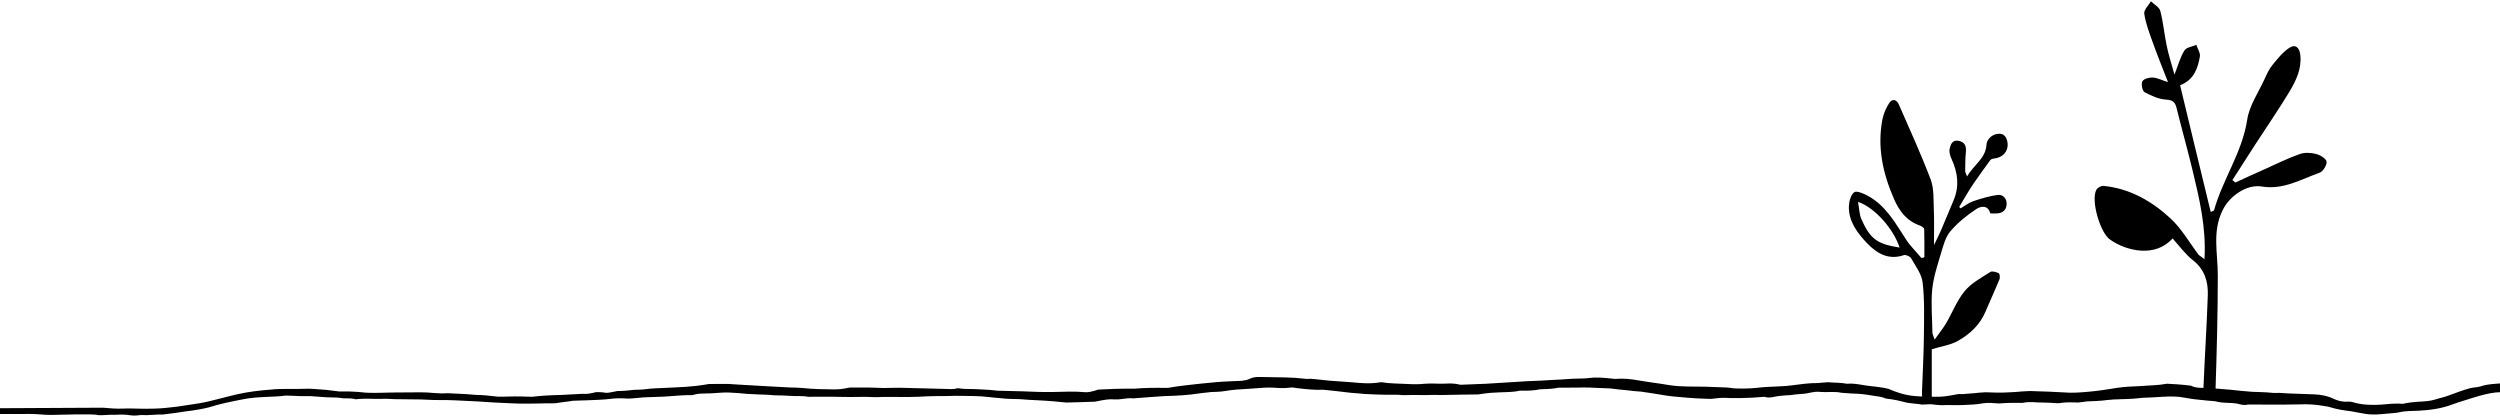 <?xml version="1.0" encoding="UTF-8"?>
<svg width="1262px" height="210px" viewBox="0 0 1262 210" version="1.1" xmlns="http://www.w3.org/2000/svg" xmlns:xlink="http://www.w3.org/1999/xlink">
    <!-- Generator: Sketch 41.2 (35397) - http://www.bohemiancoding.com/sketch -->
    <title>Leaf</title>
    <desc>Created with Sketch.</desc>
    <defs></defs>
    <g id="Page-1" stroke="none" stroke-width="1" fill="none" fill-rule="evenodd">
        <g id="Desktop-Landscape" transform="translate(0, -90)" fill="#000000">
            <g id="Leaf" transform="translate(604.472, 228.508) rotate(90) translate(-604.472, -228.508) translate(466.472, -433.492)">
                <g id="Layer_1" transform="translate(0, 92)">
                    <g id="Group">
                        <path d="M129.317,203.052 C124.623,203.052 119.929,202.972 115.235,203.132 C114.519,203.132 113.644,204.484 113.325,205.359 C111.018,212.043 105.926,215.782 99.879,218.408 C86.911,224.057 73.465,227 59.382,224.136 C56.597,223.579 53.892,222.306 51.505,220.794 C49.039,219.124 49.835,216.975 52.221,215.941 C64.792,210.451 77.284,204.723 90.093,199.87 C94.708,198.119 100.198,198.517 105.29,198.278 C110.939,198.04 116.508,198.199 123.191,198.199 C120.247,196.767 118.099,195.653 115.871,194.698 C110.779,192.55 105.608,190.402 100.516,188.253 C93.435,185.31 86.592,186.185 79.83,189.288 C78.238,190.004 76.329,190.64 74.738,190.322 C72.51,189.845 69.884,188.969 70.6,185.628 C71.316,182.286 73.624,181.809 76.647,182.127 C79.75,182.445 82.853,182.366 85.956,182.445 C86.513,182.445 87.07,182.048 88.581,181.491 C82.694,178.149 79.591,172.182 72.669,171.704 C68.93,171.466 66.304,167.488 67.179,163.907 C67.418,163.112 68.293,162.157 69.168,161.759 C74.181,159.531 78.954,162.396 79.511,167.885 C79.591,168.601 79.909,169.556 80.466,169.874 C84.126,172.58 87.945,175.285 91.684,177.91 C93.435,179.104 95.185,180.218 97.015,181.331 C99.322,182.764 101.709,184.116 104.017,185.469 C104.255,185.23 104.494,184.991 104.653,184.753 C103.46,182.684 101.868,180.695 101.073,178.467 C99.72,174.33 98.368,170.113 97.89,165.817 C97.652,163.509 99.561,161.361 102.584,161.52 C105.449,161.68 106.881,163.35 107.199,165.976 C107.358,167.169 107.199,168.363 107.199,169.795 C102.903,170.909 103.46,174.489 105.051,176.876 C108.233,181.65 111.893,186.264 116.269,189.924 C119.213,192.47 123.589,193.505 127.488,194.698 C133.375,196.448 139.342,198.437 145.469,199.074 C152.709,199.79 160.108,199.074 167.428,198.994 C168.144,198.994 168.86,198.517 170.929,197.88 C167.587,195.573 165.28,193.584 162.654,192.072 C157.244,188.89 151.118,186.583 146.423,182.684 C142.366,179.342 139.74,174.33 136.796,169.795 C136.16,168.84 136.796,166.772 137.433,165.499 C137.751,164.942 139.74,164.782 140.615,165.18 C146.026,167.408 151.356,169.874 156.767,172.182 C163.45,174.966 168.144,180.058 171.565,186.105 C173.713,189.845 174.27,194.459 175.782,199.313 L200.844,199.313 C200.844,201.302 201.322,202.893 200.685,203.768 C200.208,204.405 198.298,204.245 197.105,204.245 C187.716,203.927 178.408,203.37 169.019,203.291 C160.029,203.211 151.038,202.893 142.127,203.927 C137.831,204.405 133.853,207.508 129.874,209.735 C128.92,210.292 127.965,212.44 128.283,213.395 C130.909,221.113 127.488,226.921 122.396,231.854 C117.224,236.787 111.336,241.322 103.698,241.162 C101.232,241.083 97.811,240.208 96.538,238.457 C95.663,237.184 97.174,233.684 98.368,231.535 C103.301,222.465 112.132,217.692 120.406,212.281 C123.748,210.133 126.612,207.11 129.715,204.564 C129.715,203.848 129.477,203.45 129.317,203.052 Z M101.391,236.548 C104.733,235.911 107.756,235.911 110.222,234.797 C120.247,230.342 122.714,226.762 124.464,215.543 C115.155,218.567 104.255,228.035 101.391,236.548 Z" id="Shape"></path>
                        <path d="M130.355,61.656 C114.471,60.709 99.955,64.18 85.545,67.651 C75.026,70.176 64.612,73.121 53.988,75.751 C51.043,76.487 49.991,77.644 49.781,81.01 C49.57,84.797 47.782,88.584 45.994,91.95 C45.363,93.002 41.891,93.738 40.524,93.002 C39.262,92.266 38.525,89.531 38.631,87.742 C38.736,85.428 39.998,83.219 40.945,80.064 C33.371,83.009 26.639,85.744 19.802,88.163 C15.384,89.741 10.861,91.424 6.338,92.055 C4.444,92.266 2.13,89.846 0.132,88.689 C1.709,87.111 3.077,84.482 4.97,83.956 C10.65,82.483 16.541,81.957 22.221,80.8 C26.955,79.853 31.478,78.381 37.158,76.803 C32.109,74.804 28.217,73.858 24.956,71.754 C23.378,70.807 23.063,67.862 22.116,65.758 C24.115,65.127 26.218,63.654 28.007,63.97 C34.213,65.022 39.893,67.126 42.523,73.963 C63.771,68.809 85.019,63.759 106.477,58.5 C106.056,57.659 105.951,56.922 105.636,56.817 C90.068,52.504 76.498,42.617 59.984,40.092 C52.831,39.04 46.204,34.412 39.472,31.361 C36.948,30.204 34.318,29.047 32.214,27.259 C29.058,24.735 25.692,22 23.589,18.739 C21.695,15.794 23.378,13.69 27.27,13.269 C34.213,12.533 39.998,15.373 45.573,18.634 C54.619,24.103 63.455,30.204 72.396,35.99 C78.392,39.882 84.388,43.668 90.383,47.56 C90.804,47.035 91.225,46.614 91.646,46.088 C89.331,41.039 87.017,36.095 84.808,31.046 C82.179,25.261 79.339,19.475 77.235,13.479 C76.393,11.06 76.498,7.904 77.235,5.275 C77.761,3.171 79.549,0.226 81.127,0.015 C82.81,-0.195 86.071,1.804 86.702,3.592 C90.068,13.059 95.432,21.894 93.644,32.729 C92.382,40.513 98.588,49.033 105.425,52.399 C116.26,57.869 127.304,54.924 138.349,54.924 C157.704,54.924 177.059,55.45 196.413,56.081 C197.675,56.081 198.938,58.395 200.2,59.657 C198.622,60.499 197.044,62.182 195.572,62.182 C179.899,61.551 164.226,60.499 148.447,59.973 C141.715,59.762 135.509,61.551 130.881,67.441 C127.83,71.333 123.623,74.384 119.836,77.75 C129.619,86.375 126.358,100.996 120.362,109.411 C116.891,114.355 100.587,119.089 95.327,116.248 C94.275,115.723 93.223,113.829 93.329,112.672 C94.591,99.418 101.007,88.268 109.738,78.801 C114.997,73.121 122.045,69.229 128.251,64.496 C128.777,63.759 129.303,62.918 130.355,61.656 Z" id="Shape"></path>
                    </g>
                </g>
                <g id="Group-2" transform="translate(206, 662) rotate(-90) translate(-206, -662) translate(-456, 592.5)">
                    <g id="tree" transform="translate(662.264, 69.22) scale(-1, 1) rotate(-267) translate(-662.264, -69.22) translate(627.764, -591.28)">
                        <g id="Scan_xA0_Image_1_" transform="translate(-0, 0)">
                            <g id="Group" transform="translate(-0, 0)">
                                <path d="M0.051,0.921 C0.051,0.921 1.855,-1.728 2.431,1.998 C3.007,5.724 4.109,27.168 4.109,27.168 C4.109,27.168 5.353,50.338 6.378,71.572 C6.57,75.56 7.268,78.694 7.416,81.98 C7.565,85.265 7.858,104.372 8.77,105.85 C9.094,107.946 8.718,111.888 9.042,114.133 C9.042,117.725 9.204,119.97 9.69,122.066 C10.014,123.712 10.014,125.508 9.852,127.154 C10.338,132.243 9.852,135.387 10.176,138.53 C9.852,143.619 9.528,146.911 9.204,150.054 C9.042,152.3 8.88,154.694 8.556,156.939 C8.394,158.586 8.07,160.382 7.746,162.028 C6.288,167.566 5.478,173.254 4.668,178.941 C4.02,182.982 4.02,187.024 4.02,191.065 C4.02,194.358 4.182,197.65 3.858,200.943 C4.02,203.787 4.344,205.882 4.506,208.128 C4.668,212.019 4.83,212.917 4.83,213.665 C5.154,216.21 5.478,218.754 5.802,221.448 C6.126,226.238 6.288,228.034 6.774,229.83 C6.936,233.422 7.098,234.769 7.584,236.116 C7.26,241.804 8.07,245.845 8.07,249.737 C8.07,251.832 8.394,253.778 8.556,255.873 C8.718,259.316 9.042,262.608 9.204,266.051 C9.366,270.092 10.014,274.133 10.176,278.174 C10.338,283.263 10.986,288.352 11.472,293.441 C11.958,298.829 12.768,304.367 13.254,309.755 C13.578,313.497 14.064,317.239 14.226,320.981 C14.55,326.219 14.55,331.308 14.874,336.547 C14.388,340.887 14.388,343.282 14.064,345.527 C14.064,348.67 14.226,351.065 14.226,353.61 C14.226,357.501 14.388,361.243 14.064,365.134 C13.902,367.679 14.064,370.373 14.388,372.917 C14.55,374.414 14.388,375.761 14.388,377.258 C14.388,378.605 14.226,379.952 14.226,381.299 C14.226,384.742 14.388,388.334 14.388,391.776 C14.388,394.77 14.226,397.763 14.226,400.607 C14.226,402.403 14.226,404.199 14.388,405.995 C13.578,408.989 13.902,410.934 13.902,412.88 C14.064,415.425 13.902,418.119 13.902,420.663 C13.902,422.01 13.902,423.357 14.064,424.704 C14.226,426.201 14.388,427.548 14.55,429.045 C14.712,430.542 15.036,432.038 15.198,433.535 C15.684,437.426 15.846,440.57 16.17,443.713 C16.332,444.91 16.494,446.257 16.656,447.455 C16.818,449.999 16.98,452.394 17.304,454.938 C17.79,458.081 17.466,461.224 18.276,464.218 C18.438,466.912 18.438,468.858 18.6,470.804 C18.762,474.396 18.924,477.988 19.248,481.58 C19.734,486.968 19.572,492.356 20.22,497.745 C20.382,499.541 20.22,501.337 20.382,503.133 C20.544,507.024 20.868,510.766 21.03,514.658 C21.192,518.1 21.192,521.393 21.192,524.835 C21.192,526.482 21.354,528.278 21.354,529.924 C21.678,533.666 21.516,537.408 21.84,541.15 C22.164,545.79 22.326,550.43 23.136,555.069 C23.622,557.913 23.784,559.26 23.946,560.458 C24.756,564.798 24.756,568.091 25.08,571.084 C25.89,576.622 26.214,582.16 27.024,587.698 C27.348,589.943 27.672,592.188 27.996,594.284 C28.158,601.618 28.32,605.21 28.32,608.802 C27.51,614.041 27.348,616.136 27.672,618.381 C27.834,619.878 27.834,621.225 27.672,622.722 C27.51,624.518 27.348,626.314 27.672,628.11 C27.51,635.743 27.348,639.934 27.348,644.125 C27.51,650.112 27.51,656.099 26.862,662.086 C26.7,663.882 26.7,665.678 26.538,667.474 C26.538,669.869 26.7,672.263 26.376,674.658 C25.89,678.699 25.89,682.89 25.89,686.931 C25.89,690.673 25.566,694.415 25.89,698.157 C26.214,701.3 26.7,704.293 26.376,707.586 C26.214,709.083 26.862,710.58 27.024,712.076 C27.672,716.117 28.32,720.009 28.32,724.05 C29.13,729.139 29.778,733.48 30.588,737.82 C31.074,741.262 31.236,743.059 31.56,744.855 C32.046,749.944 32.37,752.787 32.532,755.781 C32.694,758.625 32.694,761.468 33.18,764.312 C33.342,771.347 33.828,775.089 33.828,778.83 C33.828,780.776 34.152,782.572 34.152,784.368 C34.314,787.661 34.314,790.954 34.476,794.247 C34.638,796.791 34.638,799.485 34.8,802.03 C34.152,808.017 34.314,810.411 34.314,812.956 C34.314,816.398 34.638,819.691 33.99,823.134 C34.314,827.923 34.314,830.617 33.828,833.461 C33.99,838.55 33.828,840.795 33.504,842.89 C33.828,847.979 33.828,850.374 33.99,852.769 C33.99,856.511 34.476,860.252 34.8,863.994 C34.962,865.641 35.124,867.437 35.286,869.083 C35.772,871.777 36.258,874.322 36.582,877.016 C37.068,879.56 37.392,881.955 37.716,884.499 C38.688,889.588 39.336,892.133 39.822,894.528 C40.308,896.473 40.632,898.419 40.956,900.365 C41.28,902.61 41.604,904.855 41.928,907.1 C42.414,910.543 42.738,913.985 43.062,917.577 C43.224,918.924 43.224,920.271 43.062,921.618 C42.9,923.863 42.9,926.109 43.224,928.354 C43.386,930.15 43.386,931.946 43.548,933.742 C43.71,937.933 43.71,942.124 43.548,946.314 C44.52,948.859 43.71,951.254 43.548,953.499 C43.386,955.444 43.386,957.241 43.386,959.186 C43.224,961.431 43.062,963.826 43.062,966.071 C43.062,967.568 42.738,968.915 42.576,970.262 C42.414,971.609 42.252,973.106 42.576,974.603 C43.062,978.195 42.576,981.787 43.548,985.229 C43.872,988.223 44.034,989.271 44.196,990.468 C44.52,995.108 45.168,997.952 45.816,1000.945 C46.302,1003.04 46.464,1005.286 47.598,1007.381 C48.408,1012.17 49.38,1015.164 50.352,1018.307 C51.162,1022.498 51.162,1023.995 51.648,1025.491 C51.648,1029.682 51.648,1030.281 51.81,1030.88 C52.134,1032.376 52.296,1033.873 52.458,1035.37 C52.458,1038.962 52.944,1042.704 52.944,1046.296 C52.944,1049.589 53.106,1052.882 52.62,1056.174 C52.296,1059.018 52.782,1061.712 53.106,1064.406 C52.944,1069.645 53.268,1072.938 53.43,1076.38 C52.782,1080.571 53.754,1083.265 53.754,1085.959 C53.916,1088.803 54.24,1091.497 54.564,1094.191 C54.078,1098.981 54.564,1101.675 54.726,1104.519 C54.564,1107.662 54.402,1108.111 54.402,1108.56 C54.402,1112.002 54.564,1115.594 54.24,1119.037 C53.916,1123.527 54.402,1128.167 54.24,1132.657 C54.24,1134.753 53.916,1136.998 54.078,1139.093 C54.24,1144.182 53.754,1149.271 54.402,1154.36 C54.564,1156.006 55.05,1157.653 55.375,1159.449 C55.699,1160.796 56.023,1162.143 56.185,1163.34 C56.509,1165.436 56.833,1167.381 57.157,1169.477 C57.481,1171.273 57.481,1173.219 58.129,1175.015 C58.939,1178.008 58.777,1181.301 59.425,1184.294 C60.397,1187.288 60.559,1188.485 60.235,1189.832 C60.397,1194.023 60.559,1196.268 60.721,1198.663 C61.045,1204.5 61.369,1210.487 61.531,1216.324 C61.531,1220.066 62.017,1223.808 62.827,1227.55 C63.151,1228.897 63.313,1230.244 63.799,1231.441 C65.095,1234.884 65.743,1238.326 66.391,1241.918 C66.877,1244.164 67.525,1246.409 68.011,1248.803 C68.821,1252.396 68.659,1255.988 68.497,1259.58 C68.335,1264.07 68.335,1264.968 68.173,1265.716 C67.525,1269.159 67.849,1272.452 67.849,1275.894 C67.849,1281.582 67.363,1287.419 65.581,1292.957 C64.447,1296.549 63.637,1300.291 62.665,1303.883 C62.179,1305.829 61.693,1307.774 61.369,1309.72 C60.721,1313.163 60.397,1316.605 60.883,1320.197 L56.185,1320.197 C56.347,1314.659 56.185,1311.367 57.157,1307.924 C57.643,1306.278 57.481,1304.332 57.805,1302.536 C58.615,1298.794 59.749,1295.202 60.883,1291.61 C61.693,1289.215 62.017,1286.671 62.665,1284.276 C63.313,1281.731 63.313,1279.187 63.313,1276.493 C63.313,1273.649 63.475,1270.805 63.961,1267.962 C63.313,1263.322 63.799,1260.029 63.799,1256.736 C63.799,1252.096 63.475,1247.456 61.855,1242.966 C61.369,1241.769 61.369,1240.272 61.369,1238.925 C61.207,1236.979 60.559,1235.183 59.749,1233.537 C57.967,1230.394 57.157,1226.951 56.833,1223.509 C56.509,1219.168 56.023,1214.977 55.699,1210.637 C55.213,1206.895 55.05,1205.099 55.05,1203.153 C54.24,1197.765 54.24,1195.071 53.916,1192.377 C53.43,1188.785 52.944,1185.043 52.296,1181.451 C51.81,1177.858 51.324,1174.117 50.838,1170.524 C50.676,1169.028 50.676,1167.531 50.514,1166.034 C50.352,1164.538 50.028,1163.041 49.218,1161.694 C48.246,1156.156 47.922,1152.863 47.598,1149.72 C48.246,1144.481 47.922,1140.44 48.084,1136.549 C48.084,1132.358 47.922,1128.167 48.408,1123.976 C48.894,1119.486 49.38,1114.846 49.542,1110.356 C49.704,1106.015 49.866,1101.525 49.218,1097.185 C48.732,1091.946 48.57,1090.599 48.408,1089.252 C48.246,1087.306 48.084,1085.361 47.922,1083.415 C47.274,1077.578 47.922,1073.985 47.76,1070.543 C47.76,1068.298 47.76,1066.053 47.598,1063.808 C47.436,1061.862 47.274,1059.916 47.112,1057.97 C47.112,1056.025 47.112,1054.229 47.274,1052.283 C47.274,1050.187 47.436,1047.942 47.436,1045.847 C46.79,1044.056 48.57,1039.347 48.051,1032.466 C47.791,1029.025 47.646,1023.381 46.437,1018.5 C45.228,1013.619 42.955,1009.502 42.9,1009.327 C41.604,1005.435 41.28,1001.394 40.47,997.503 C39.822,994.509 39.012,991.516 39.174,988.522 C38.202,984.331 38.364,981.488 37.878,978.943 C37.878,975.201 38.04,974.453 38.04,973.854 C37.716,969.214 38.202,964.724 38.526,960.084 C38.688,958.288 38.688,956.492 38.688,954.696 C38.688,950.655 38.526,946.614 38.85,942.573 C39.012,938.831 38.85,935.239 38.526,931.497 C38.364,930.299 38.04,929.102 37.878,927.755 C37.554,924.163 37.23,920.571 36.906,916.979 C36.42,910.842 36.42,904.556 35.124,898.569 C33.99,893.63 33.18,888.69 32.046,883.751 C31.074,879.71 30.426,875.669 30.588,871.478 C29.616,865.491 29.13,862.049 29.454,858.307 C29.616,856.511 29.454,854.715 29.454,852.918 C29.292,850.224 29.454,847.53 29.454,844.836 L29.454,838.999 C29.616,831.815 29.292,827.773 29.454,823.583 C29.454,817.745 29.616,811.908 29.616,806.071 C29.616,801.88 29.454,797.689 29.454,793.498 C28.482,790.206 28.482,788.11 28.482,786.015 C28.482,784.069 28.32,782.273 28.158,780.327 C27.996,778.681 27.996,777.184 27.996,775.538 C28.158,772.694 27.996,769.85 27.672,766.857 C27.186,762.366 27.024,757.876 26.052,753.536 C26.7,747.848 26.052,743.657 25.404,739.317 C24.918,735.425 24.432,731.534 23.946,727.642 C23.622,725.247 23.136,722.853 22.812,720.458 C22.65,719.111 22.326,717.914 22.488,716.417 C21.678,711.178 21.354,708.783 21.192,706.239 C20.868,701.749 20.544,697.109 20.22,692.469 C20.058,690.673 20.22,688.727 21.03,686.931 C21.516,685.734 21.516,684.536 21.678,683.189 C21.678,678.999 21.516,674.808 21.678,670.467 C21.84,665.229 22.164,659.84 22.488,654.602 C22.65,651.608 22.974,648.765 23.298,645.771 C22.812,638.587 22.65,633.947 22.812,629.157 C22.326,621.075 22.326,615.837 22.326,610.748 C23.298,607.006 23.46,605.509 23.298,604.162 C22.488,598.774 22.488,593.236 22.326,587.848 C22.164,582.759 21.678,577.67 21.192,572.581 C20.868,568.39 20.544,564.199 20.22,560.009 C19.734,557.015 19.41,554.92 19.248,552.824 C18.924,549.681 18.6,546.538 18.438,543.395 C18.114,540.551 17.79,540.102 17.952,539.653 C18.438,537.707 18.114,535.762 17.952,533.816 C17.466,526.931 16.818,520.046 16.332,513.161 C16.008,509.718 16.008,506.126 15.846,502.684 C15.684,500.139 15.36,497.445 15.198,494.901 C15.036,491.758 14.874,488.615 14.712,485.471 C15.36,481.73 15.36,479.335 15.198,476.94 C14.874,471.851 14.55,466.912 13.74,461.973 C13.416,459.728 13.254,457.483 13.092,455.238 C12.606,450.747 12.12,446.107 11.634,441.617 C11.148,437.277 10.662,432.936 10.176,428.446 C10.014,427.099 9.852,425.752 9.69,424.405 C9.528,421.112 9.366,417.969 9.204,414.676 C10.338,405.845 10.014,399.41 10.014,392.974 C10.014,389.381 9.852,385.789 10.176,382.197 C10.338,380.551 10.176,378.755 10.176,377.108 C10.338,374.115 10.5,371.271 10.338,368.278 C10.824,364.685 11.31,363.039 10.662,361.243 C10.176,357.501 10.338,357.052 10.5,356.603 C10.824,354.657 11.148,352.712 10.824,350.766 L10.824,339.391 C10.662,334.601 10.662,329.961 10.986,325.172 C10.5,320.233 10.5,318.287 10.338,316.341 C10.176,311.402 10.176,309.606 10.014,307.81 C9.204,303.02 8.718,300.027 8.556,296.884 C8.394,295.237 8.07,293.74 7.908,292.094 C7.584,288.951 7.26,285.658 6.936,282.515 C7.098,277.875 5.964,273.684 5.802,269.344 C5.64,264.554 5.316,259.914 5.154,255.125 C4.992,251.084 4.992,247.043 4.668,243.001 C4.506,240.457 3.858,237.912 3.696,235.218 C3.372,232.824 3.372,230.429 3.21,228.034 C2.562,223.843 2.076,222.197 1.914,220.401 C1.59,217.258 0.942,213.965 0.942,210.822 C0.942,205.134 0.132,199.447 0.456,193.609 C0.618,187.922 0.942,182.234 1.914,176.696 C2.724,171.907 3.858,167.117 4.668,162.477 C5.316,159.185 5.64,155.742 5.964,152.3 C6.45,148.109 6.774,143.918 6.936,139.727 C7.098,136.285 6.936,132.692 6.774,129.25 C6.612,125.807 6.126,122.215 6.126,118.773 C6.126,115.33 5.64,112.038 5.154,108.595" id="Shape"></path>
                            </g>
                        </g>
                    </g>
                </g>
            </g>
        </g>
    </g>
</svg>